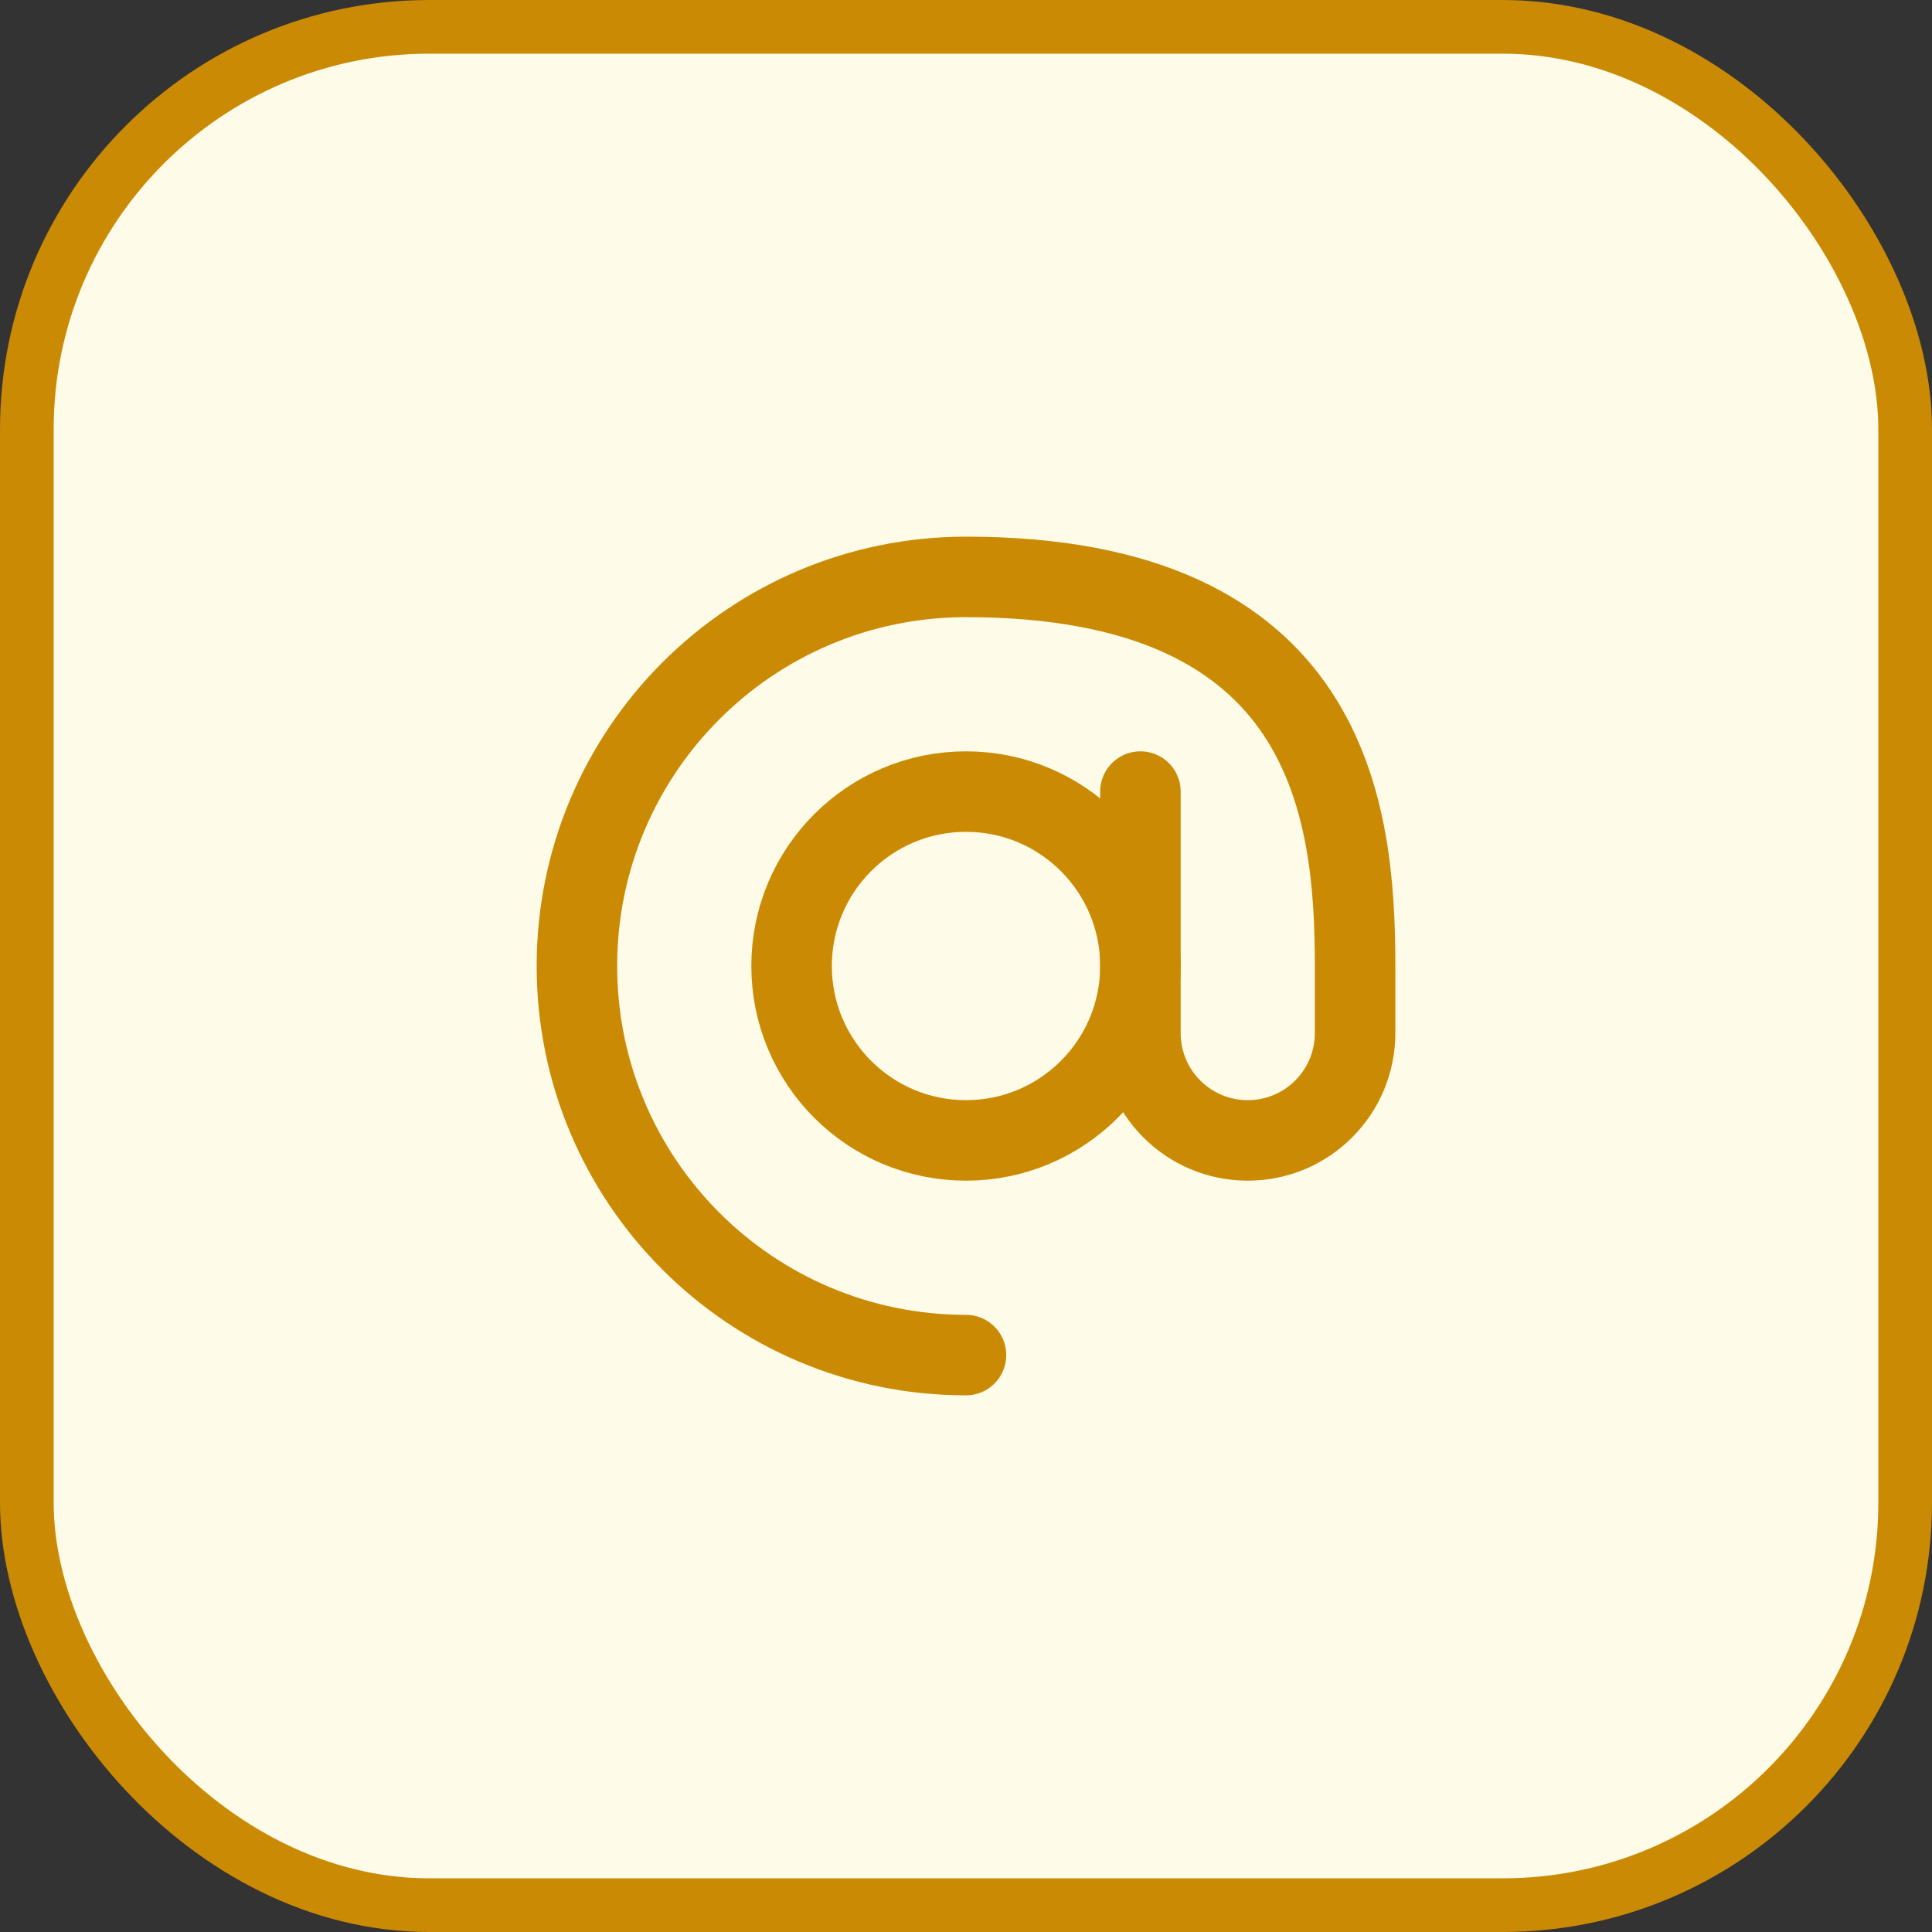 <svg fill="none" height="36" viewBox="0 0 36 36" width="36" xmlns="http://www.w3.org/2000/svg"><rect x="0" y="0" width="36" height="36" fill="#333333" stroke="none"/><rect fill="#fefce8" height="35" rx="7.5" width="35" x=".5" y=".5"/><g stroke="#ca8a04"><path d="m18 21.25c1.795 0 3.25-1.455 3.25-3.25s-1.455-3.25-3.25-3.25-3.25 1.455-3.25 3.25 1.455 3.25 3.25 3.25z" stroke-linecap="round" stroke-linejoin="round" stroke-width="1.5"/><path d="m18 25.25c-4.004 0-7.25-3.246-7.25-7.25s3.246-7.25 7.25-7.25c6.812 0 7.25 4.375 7.25 7.25v1.25c0 1.105-.895 2-2 2s-2-.895-2-2v-4.5" stroke-linecap="round" stroke-linejoin="round" stroke-width="1.5"/><rect height="35" rx="7.5" width="35" x=".5" y=".5"/></g></svg>